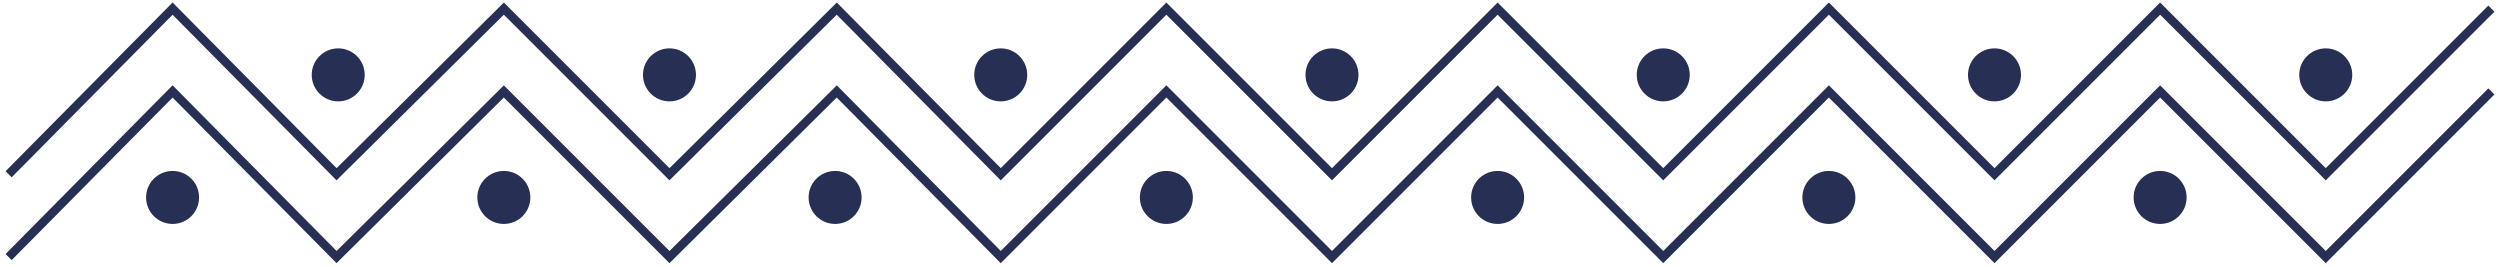 <svg width="290" height="31" viewBox="0 0 290 31" fill="none" xmlns="http://www.w3.org/2000/svg">
<path d="M1 20.213L20.021 1L39.041 20.213L58.446 1L77.659 20.213L97.064 1L116.085 20.213L135.298 1L154.51 20.213L173.723 1L192.936 20.213L212.149 1L231.362 20.213L250.574 1L269.787 20.213L289 1" stroke="#272F54"/>
<path d="M1 29.819L20.021 10.606L39.041 29.819L58.446 10.606L77.659 29.819L97.064 10.606L116.085 29.819L135.298 10.606L154.51 29.819L173.723 10.606L192.936 29.819L212.149 10.606L231.362 29.819L250.574 10.606L269.787 29.819L289 10.606" stroke="#272F54"/>
<circle cx="39.233" cy="8.685" r="3.074" fill="#272F54"/>
<circle cx="20.02" cy="22.903" r="3.074" fill="#272F54"/>
<circle cx="77.659" cy="8.685" r="3.074" fill="#272F54"/>
<circle cx="58.446" cy="22.903" r="3.074" fill="#272F54"/>
<circle cx="116.085" cy="8.685" r="3.074" fill="#272F54"/>
<circle cx="96.872" cy="22.903" r="3.074" fill="#272F54"/>
<circle cx="192.936" cy="8.685" r="3.074" fill="#272F54"/>
<circle cx="173.723" cy="22.903" r="3.074" fill="#272F54"/>
<circle cx="269.787" cy="8.685" r="3.074" fill="#272F54"/>
<circle cx="250.574" cy="22.903" r="3.074" fill="#272F54"/>
<circle cx="154.511" cy="8.685" r="3.074" fill="#272F54"/>
<circle cx="135.298" cy="22.903" r="3.074" fill="#272F54"/>
<circle cx="231.361" cy="8.685" r="3.074" fill="#272F54"/>
<circle cx="212.149" cy="22.903" r="3.074" fill="#272F54"/>
</svg>
